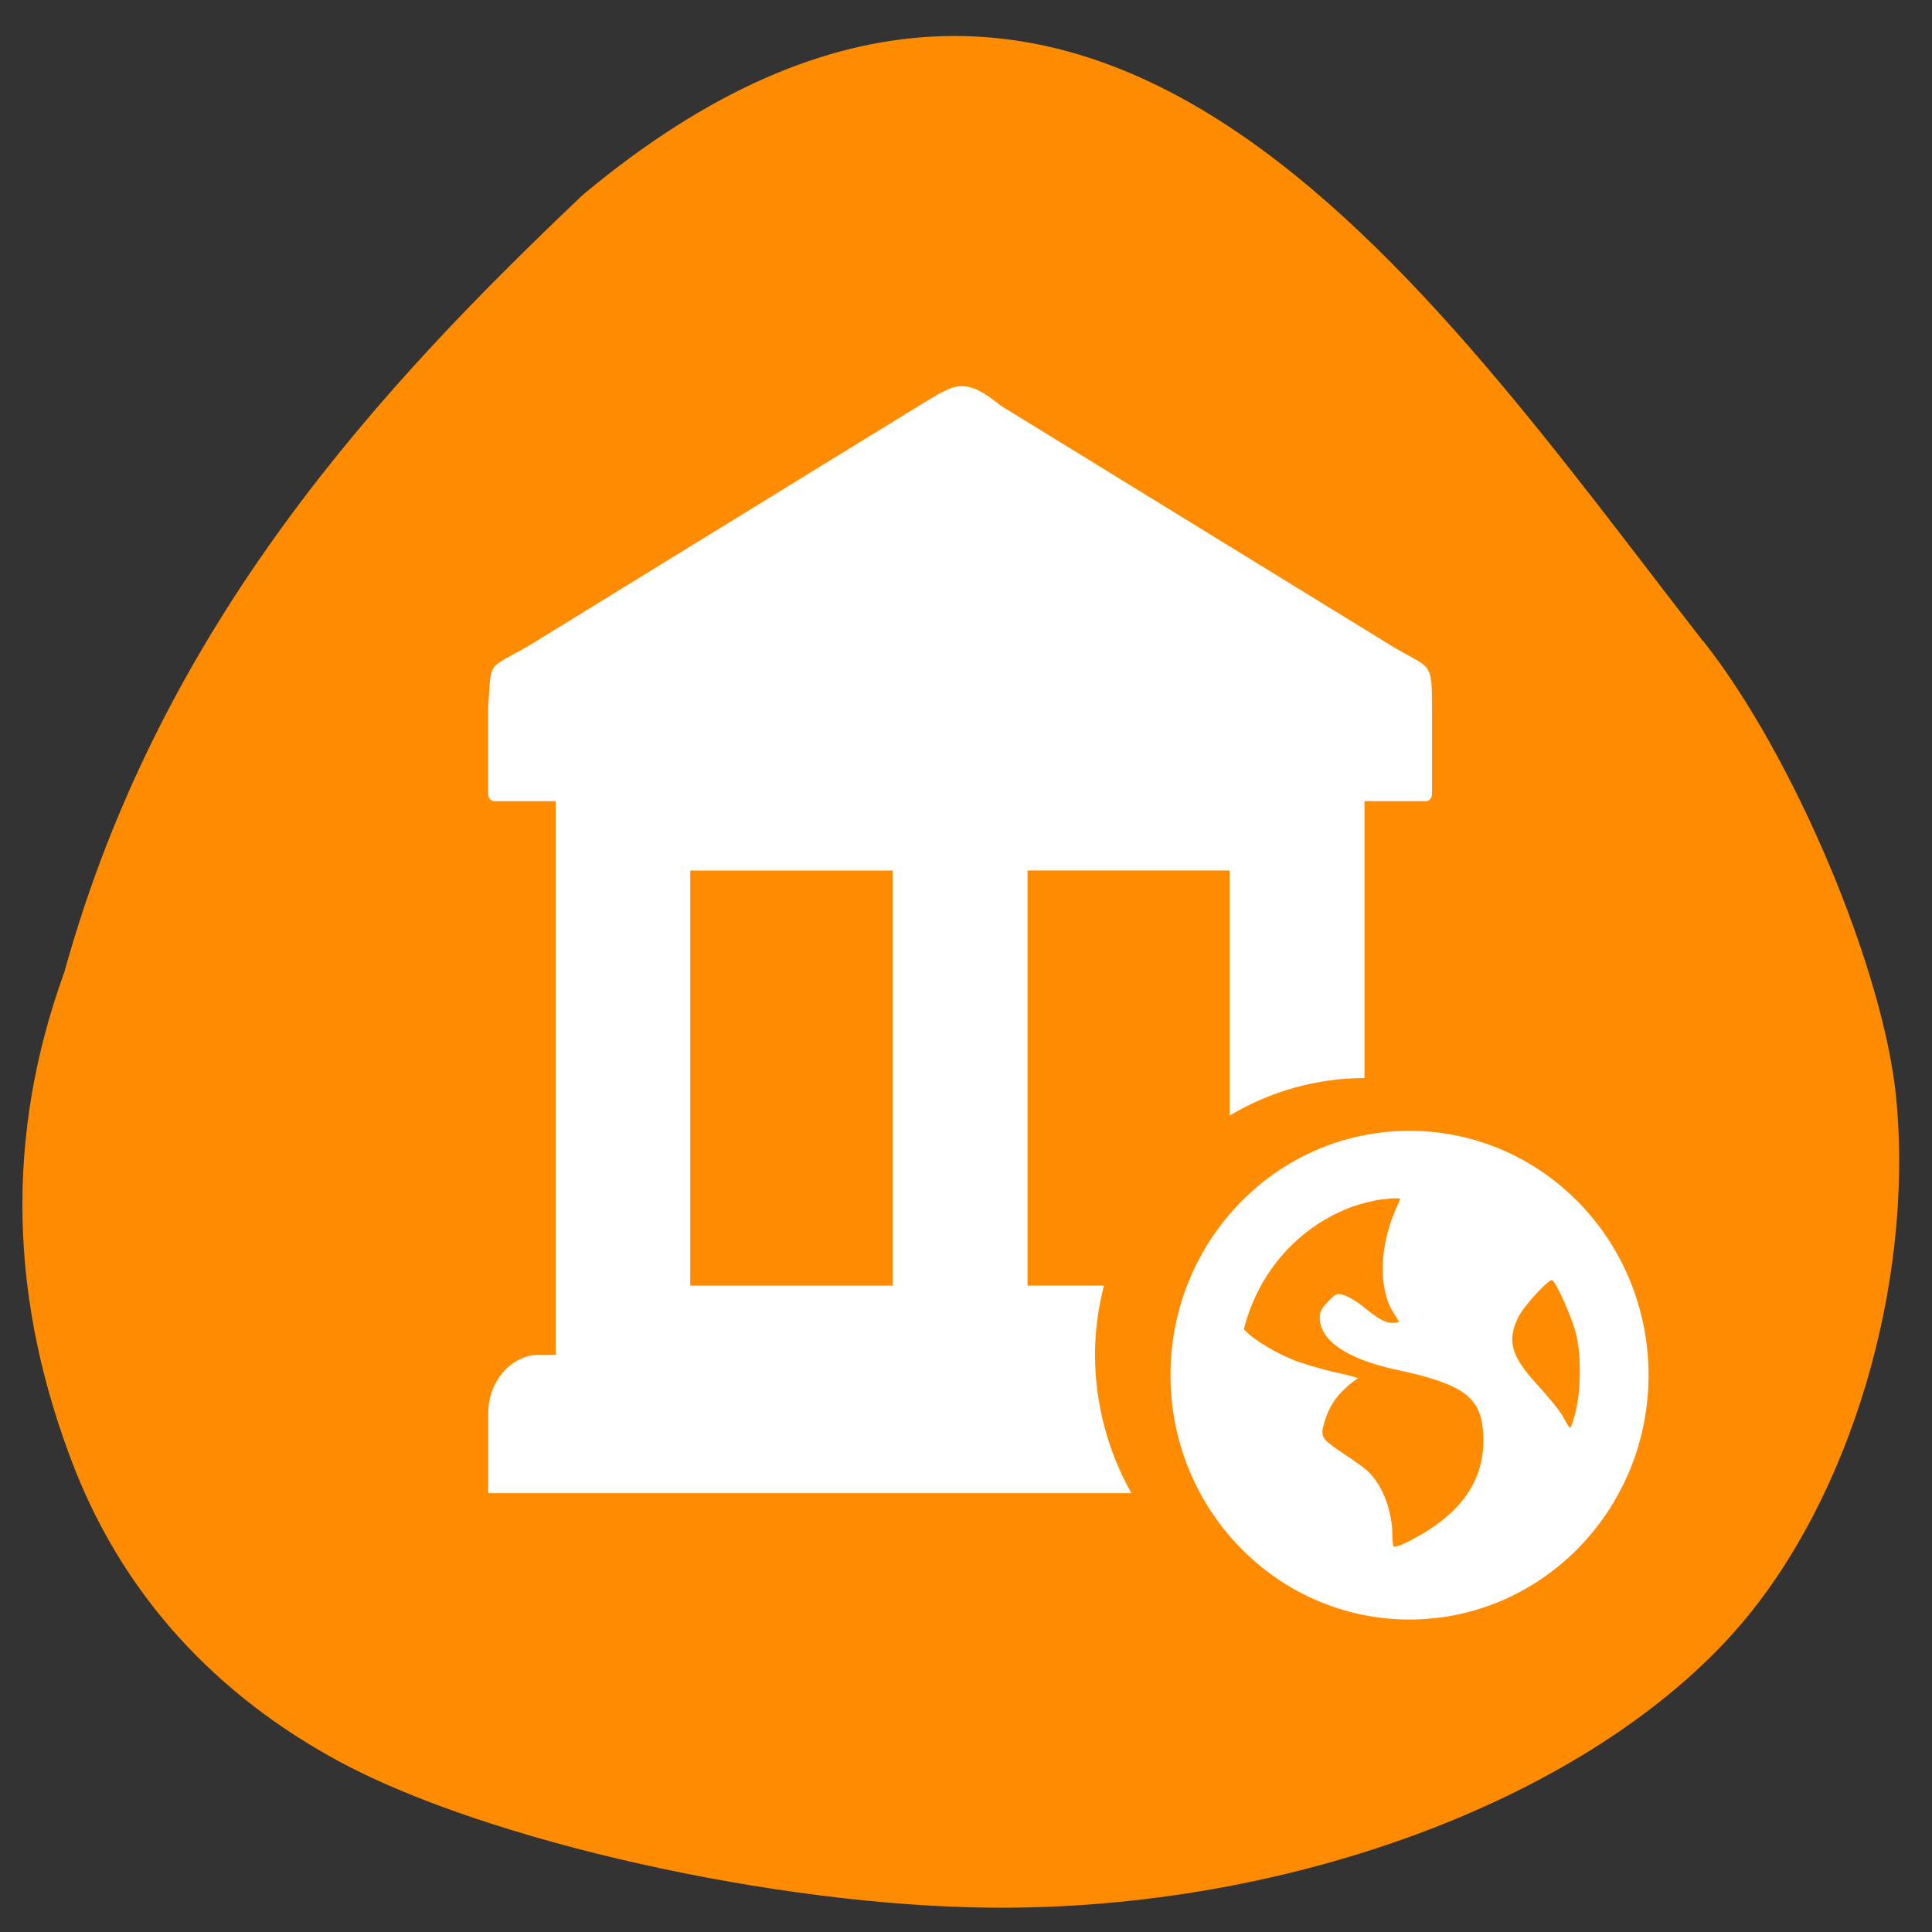 <svg xmlns="http://www.w3.org/2000/svg" viewBox="0 0 32 32"><rect x="0" y="0" width="32" height="32" fill="#333333" stroke="none"/><path d="m 28.21 10.617 c 1.5 1.895 3 5.457 3.199 7.59 c 0.289 3.082 -0.766 6.605 -2.602 8.73 c -2.453 2.836 -7.418 4.703 -12.383 4.66 c -3.562 -0.027 -8.34 -1.098 -10.785 -2.41 c -2.078 -1.117 -3.562 -2.754 -4.387 -4.82 c -1.109 -2.809 -1.172 -5.551 -0.184 -8.273 c 1.609 -5.816 5.293 -9.738 8.586 -12.867 c 8.375 -6.992 13.98 1.516 18.555 7.395" fill="#ff8c00"/><g fill="#fff"><path d="m 15.91 6.395 c -0.184 0.012 -0.371 0.133 -0.668 0.313 l -3.246 1.996 l -3.238 1.992 c -0.711 0.41 -0.613 0.223 -0.672 1.012 v 1.441 c 0 0.066 0.043 0.121 0.098 0.121 h 1.02 v 9.168 h -0.258 c -0.477 0 -0.859 0.434 -0.859 0.973 v 1.32 h 10.652 c -0.391 -0.695 -0.602 -1.488 -0.602 -2.293 c 0 -0.387 0.051 -0.77 0.148 -1.145 h -1.266 v -6.875 h 3.348 v 4.059 c 0.68 -0.406 1.449 -0.621 2.234 -0.621 v -4.586 h 1.02 c 0.055 0 0.098 -0.055 0.098 -0.121 v -1.41 c 0 -0.828 -0.02 -0.641 -0.699 -1.059 l -3.211 -1.973 l -3.227 -1.984 c -0.301 -0.242 -0.484 -0.336 -0.672 -0.324 m -4.477 8.02 h 3.352 v 6.875 h -3.352"/><path d="m 23.344 18.73 c -2.188 0 -3.957 1.813 -3.957 4.047 c 0 2.234 1.773 4.047 3.957 4.047 c 2.188 0 3.961 -1.813 3.961 -4.047 c 0 -2.238 -1.773 -4.047 -3.961 -4.047 m -0.281 1.121 c 0.039 -0.008 0.086 0 0.125 0 c 0.004 0.016 -0.027 0.082 -0.07 0.18 c -0.273 0.613 -0.289 1.332 -0.035 1.715 c 0.043 0.07 0.086 0.137 0.086 0.145 c 0 0.012 -0.051 0.02 -0.105 0.02 c -0.133 0 -0.258 -0.082 -0.512 -0.289 c -0.113 -0.09 -0.262 -0.168 -0.32 -0.18 c -0.086 -0.02 -0.113 -0.012 -0.227 0.109 c -0.109 0.109 -0.145 0.168 -0.145 0.27 c 0 0.383 0.445 0.688 1.273 0.867 c 1.129 0.242 1.402 0.461 1.434 1.066 c 0.039 0.758 -0.359 1.328 -1.223 1.77 c -0.102 0.055 -0.168 0.074 -0.211 0.09 c -0.02 0 -0.031 0.004 -0.051 0 c -0.008 -0.02 -0.02 -0.078 -0.02 -0.18 c 0 -0.402 -0.156 -0.816 -0.387 -1.047 c -0.063 -0.063 -0.242 -0.195 -0.391 -0.289 c -0.148 -0.098 -0.301 -0.207 -0.336 -0.254 c -0.055 -0.078 -0.059 -0.125 -0.016 -0.273 c 0.078 -0.262 0.172 -0.41 0.352 -0.578 c 0.094 -0.086 0.191 -0.16 0.211 -0.16 c 0.023 -0.004 -0.121 -0.047 -0.336 -0.094 c -0.211 -0.043 -0.523 -0.137 -0.688 -0.195 c -0.297 -0.113 -0.695 -0.34 -0.848 -0.508 c -0.008 -0.008 -0.012 -0.012 -0.02 -0.02 c 0.219 -0.887 0.832 -1.617 1.645 -1.969 c 0.168 -0.074 0.344 -0.125 0.531 -0.164 c 0.094 -0.02 0.188 -0.023 0.281 -0.035 m 2.652 1.359 c 0.066 0.039 0.316 0.594 0.387 0.867 c 0.094 0.348 0.086 0.953 0 1.301 c -0.031 0.129 -0.074 0.254 -0.086 0.27 c -0.016 0.016 -0.066 -0.074 -0.125 -0.18 c -0.059 -0.109 -0.25 -0.336 -0.406 -0.508 c -0.453 -0.488 -0.527 -0.746 -0.336 -1.137 c 0.098 -0.199 0.516 -0.648 0.566 -0.617"/></g></svg>